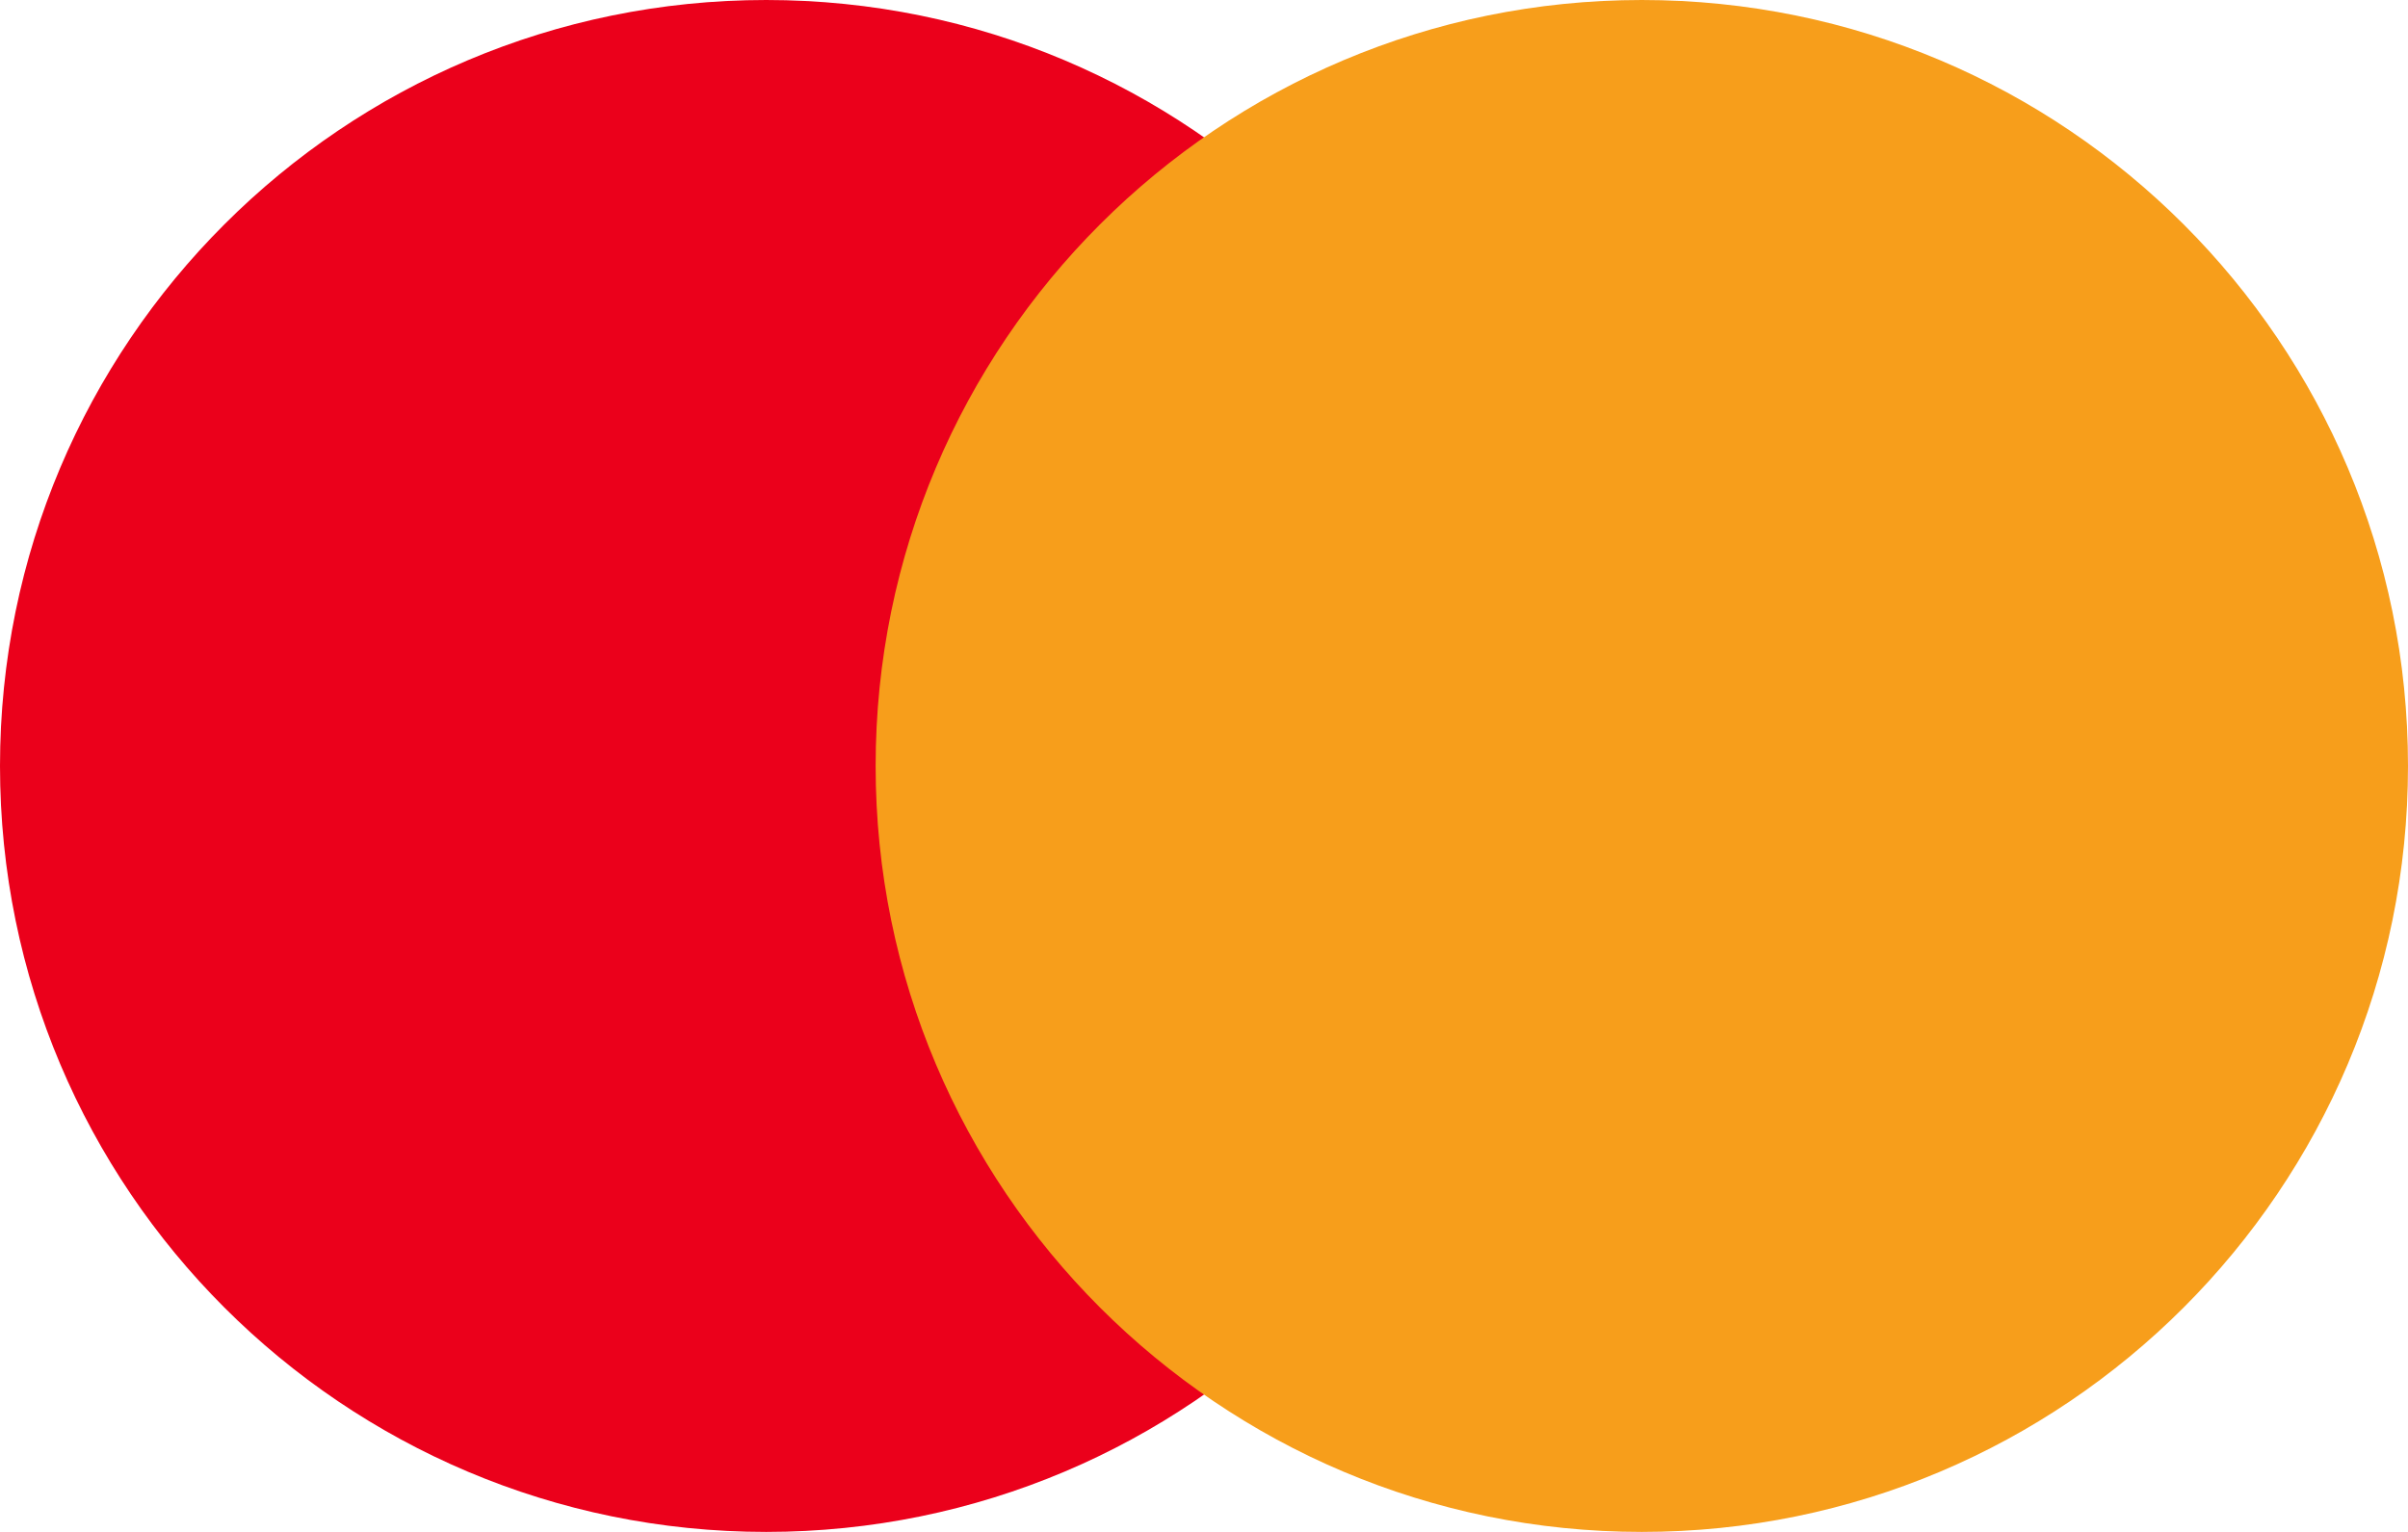 <svg width="22" height="14" viewBox="0 0 22 14" fill="none" xmlns="http://www.w3.org/2000/svg">
<path d="M7 14C10.866 14 14 10.866 14 7C14 3.134 10.866 0 7 0C3.134 0 0 3.134 0 7C0 10.866 3.134 14 7 14Z" fill="#EB001B"/>
<path d="M15 14C18.866 14 22 10.866 22 7C22 3.134 18.866 0 15 0C11.134 0 8 3.134 8 7C8 10.866 11.134 14 15 14Z" fill="#F79E1B"/>
</svg>
